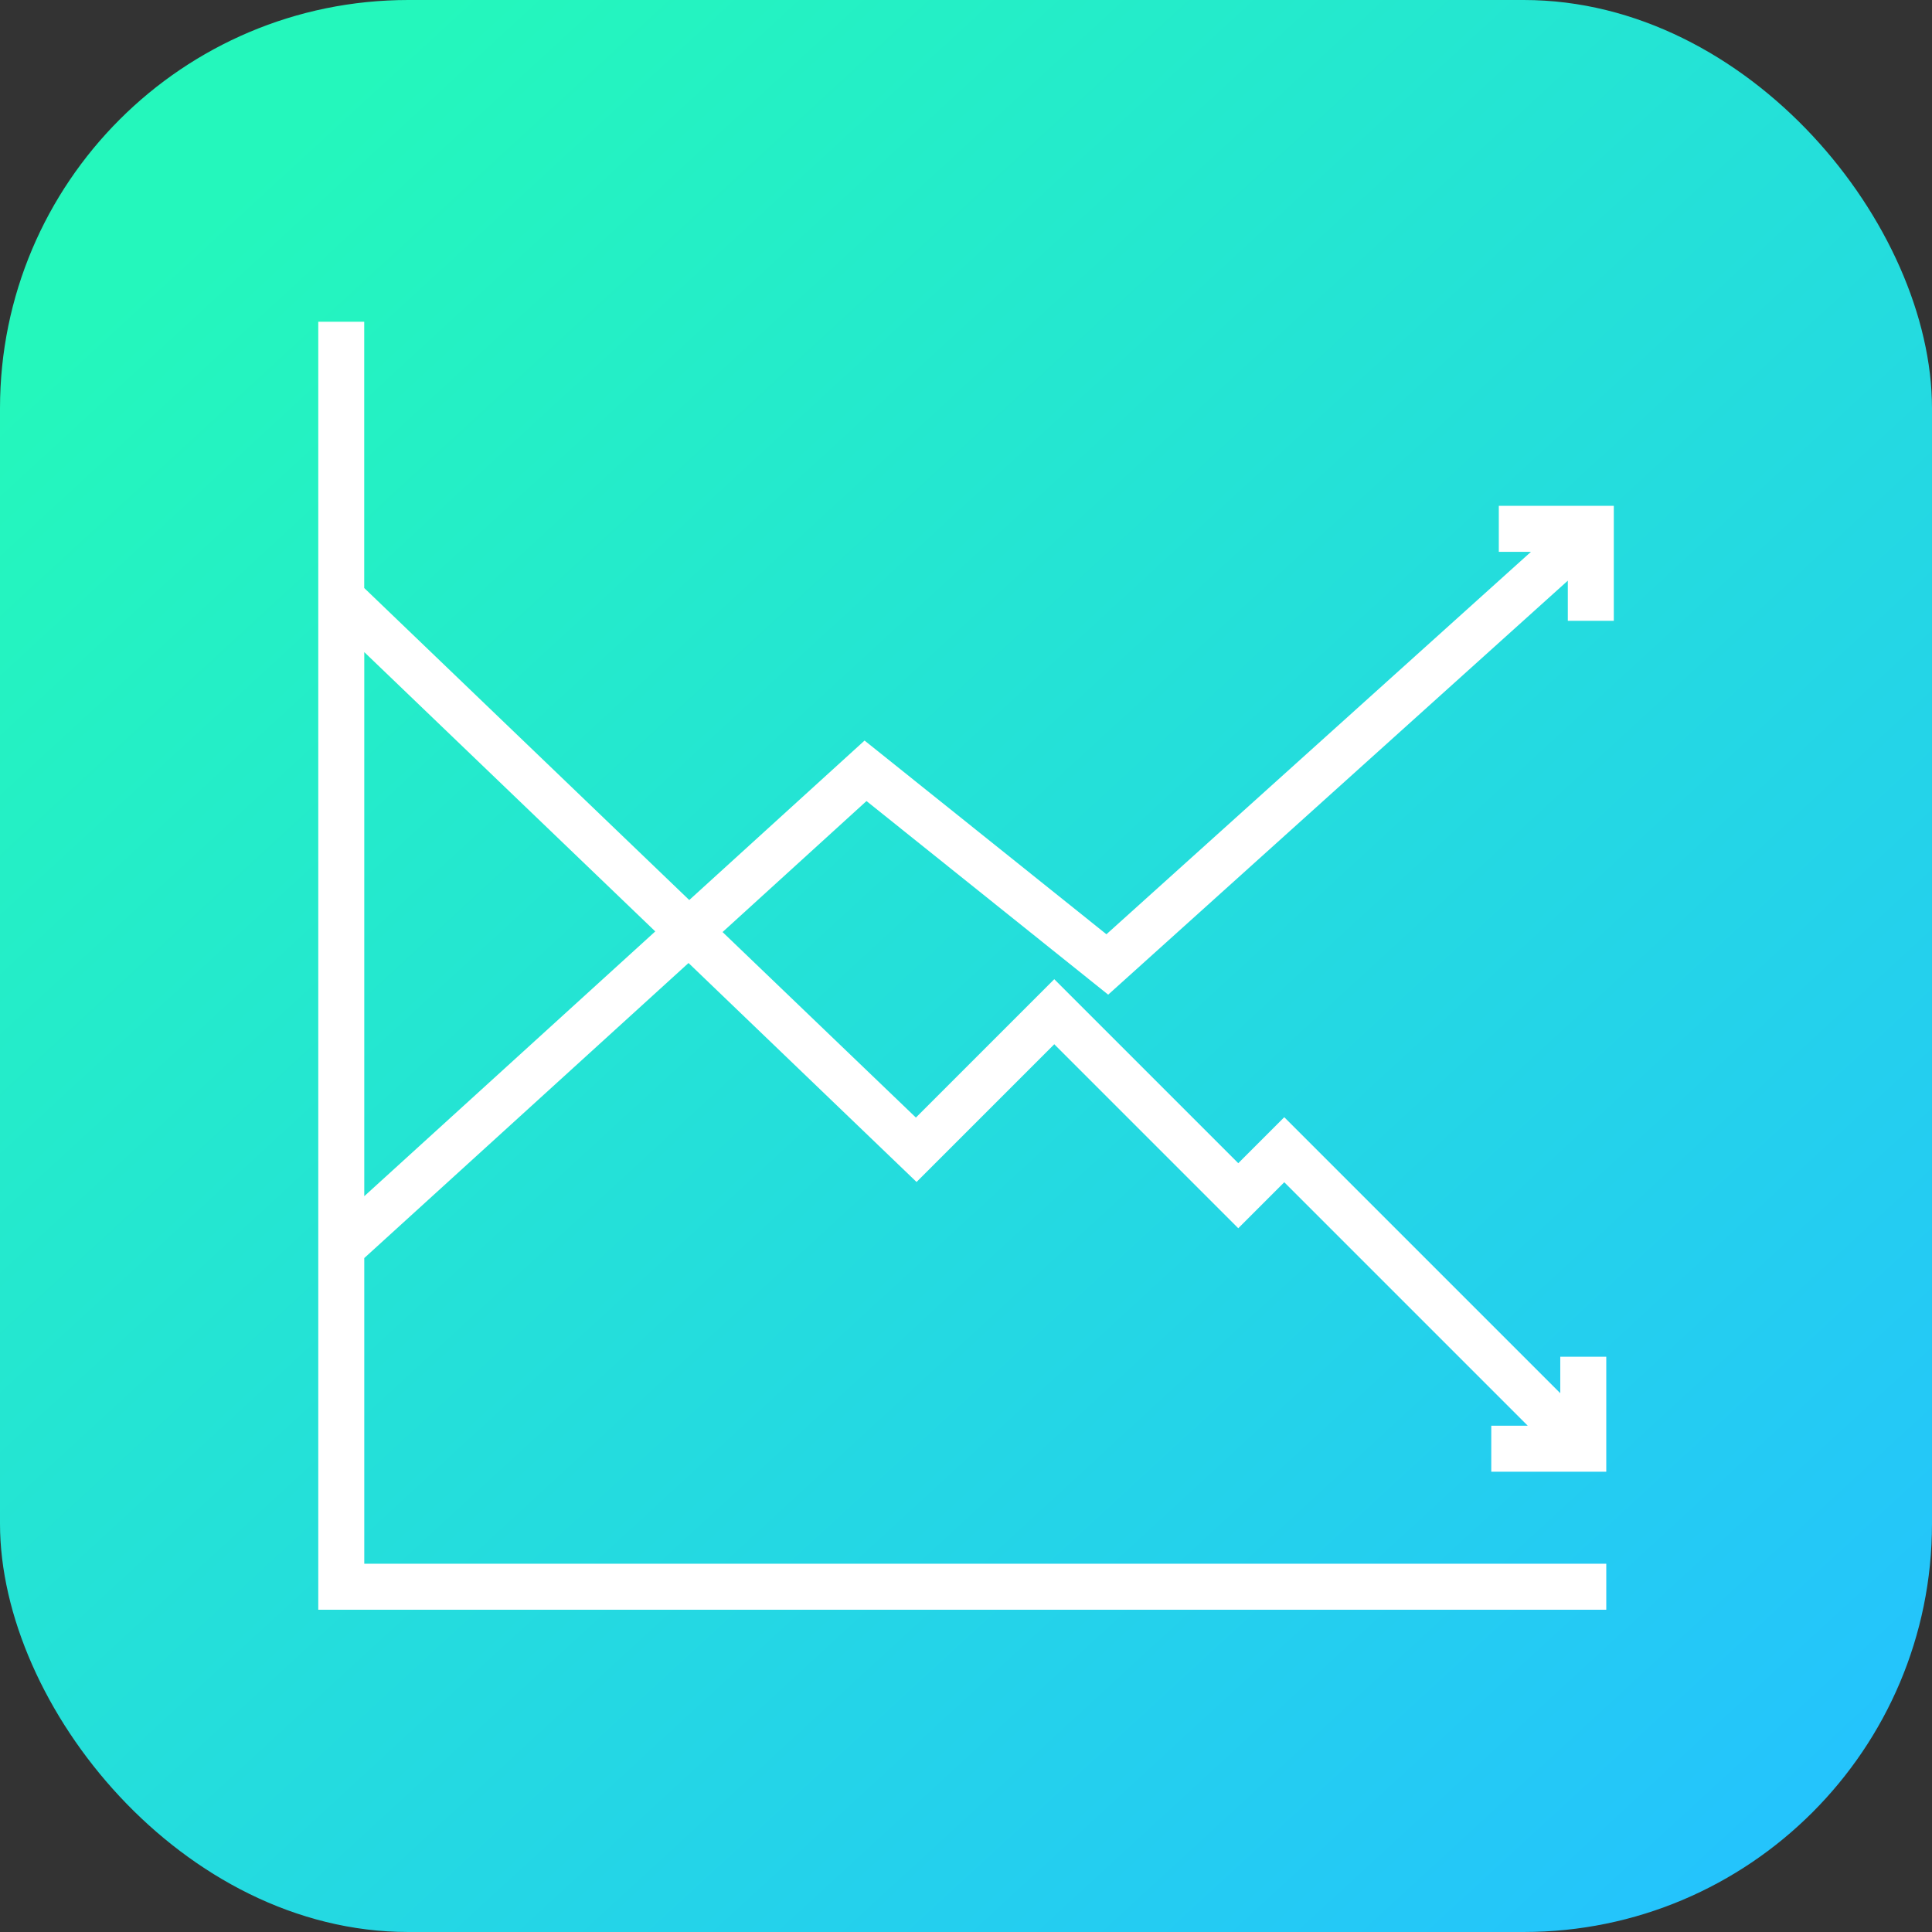 <svg xmlns="http://www.w3.org/2000/svg" xmlns:xlink="http://www.w3.org/1999/xlink" width="42" height="42" viewBox="0 0 42 42"><rect x="0" y="0" width="42" height="42" fill="#333333" stroke="none"/><defs><linearGradient id="b" x1="949.87" x2="974.39" y1="518.014" y2="544.657" gradientTransform="translate(-1272.559 316.47) scale(1.346)" gradientUnits="userSpaceOnUse" xlink:href="#a"/><linearGradient id="a"><stop offset="0" stop-color="#24f7bc"/><stop offset="1" stop-color="#24c4fc"/></linearGradient></defs><g transform="translate(0 -1010.362)"><rect width="42" height="42" y="1010.362" fill="url(#b)" rx="8.876" ry="8.876"/><path fill="#fff" fill-rule="evenodd" style="line-height:normal;text-indent:0;text-align:start;text-decoration-line:none;text-decoration-style:solid;text-decoration-color:#000;text-transform:none;block-progression:tb;isolation:auto;mix-blend-mode:normal" d="m 6.919,1017.362 0,19.914 -0.002,0 0.002,0 0,8.08 0,0 28,0 0,-1 -27,0 0,-6.645 7.049,-6.414 4.957,4.76 2.994,-2.994 4,4 1,-1 5.293,5.293 -0.793,0 0,1 2.5,0 0,-2.5 -1,0 0,0.793 -6,-6 -1,1 -4,-4 -3.008,3.008 -4.203,-4.033 3.129,-2.848 5.254,4.209 9.992,-9 0,0.873 1,0 0,-2.5 -2.5,0 0,1 0.699,0 -9.229,8.314 -5.258,-4.211 -3.811,3.467 -7.066,-6.783 0,-5.789 -1,0 z m 1,7.176 6.326,6.072 -6.326,5.756 0,-11.828 z" color="#000" font-family="sans-serif" font-weight="400" overflow="visible" white-space="normal"/></g></svg>